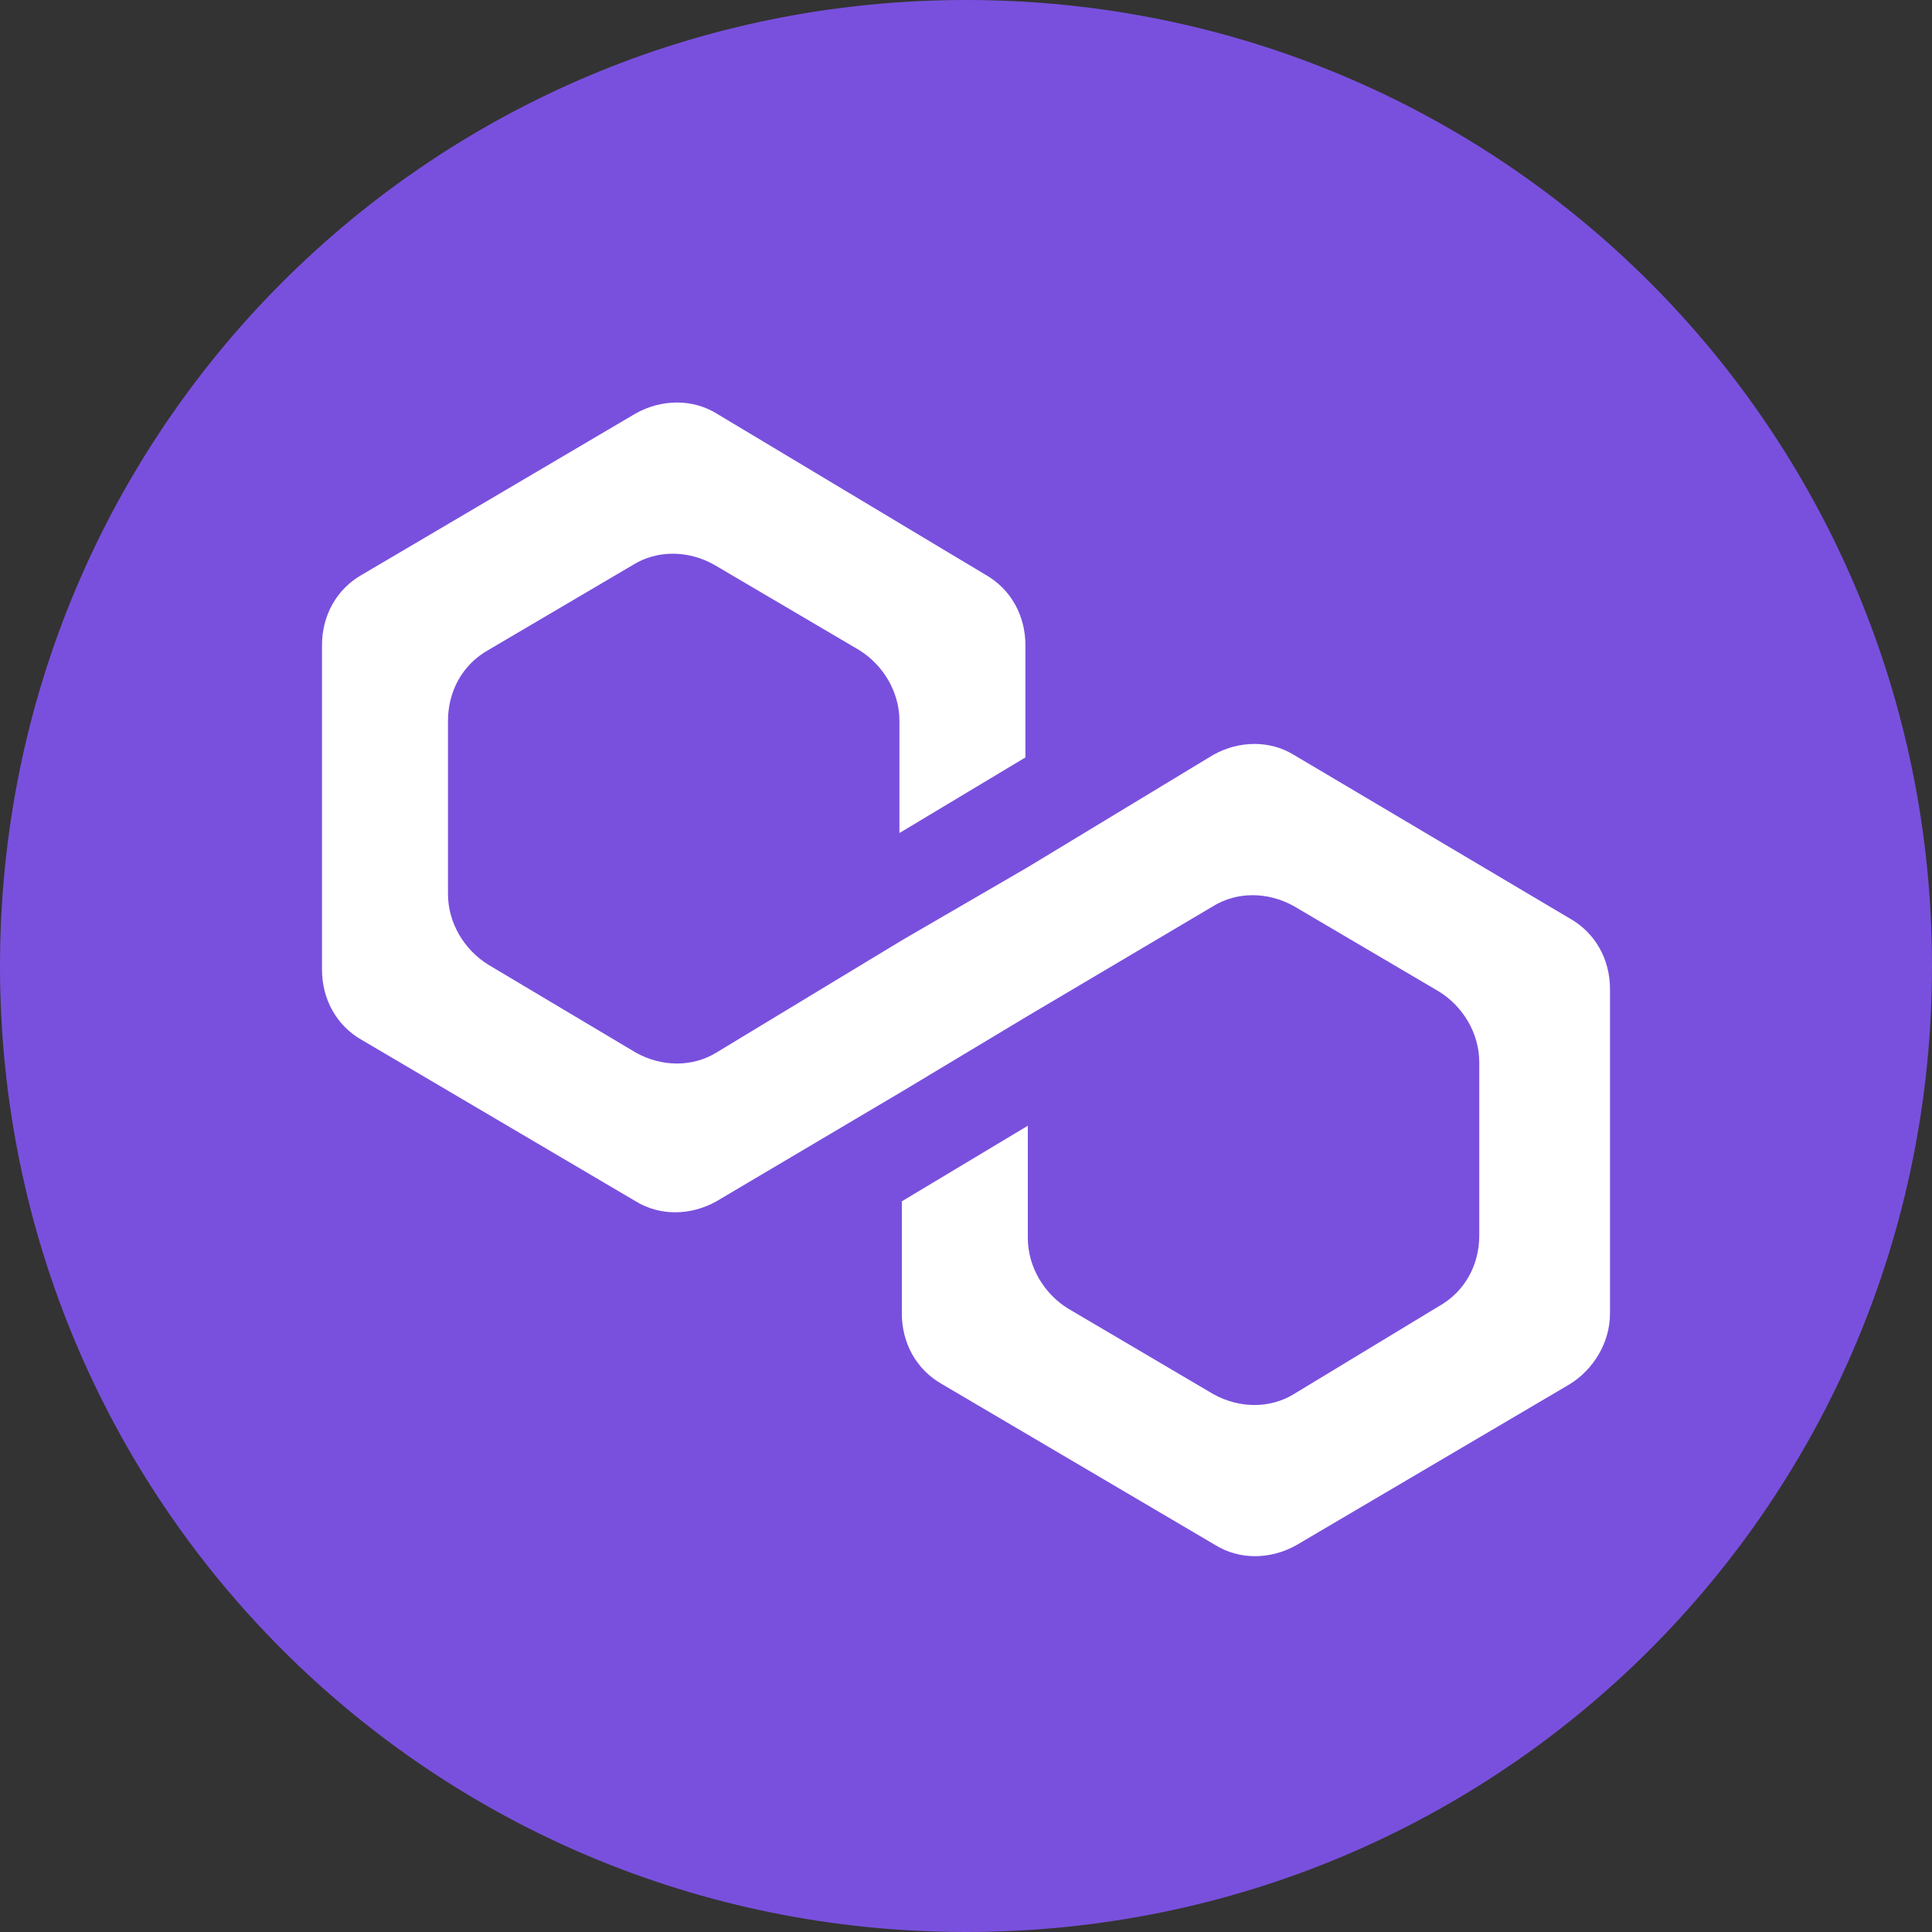 <svg viewBox="0 0 24 24" fill="none" xmlns="http://www.w3.org/2000/svg">
<rect x="0" y="0" width="24" height="24" fill="#333333" stroke="none"/>
<g clip-path="url(#clip0_14699_200181)">
<path d="M12 24C18.65 24 24 18.65 24 12C24 5.35 18.65 0 12 0C5.35 0 0 5.35 0 12C0 18.65 5.35 24 12 24Z" fill="#7950DD"/>
<path d="M16.074 9.378C15.779 9.196 15.395 9.196 15.07 9.378L12.768 10.772L11.203 11.681L8.9 13.075C8.605 13.257 8.221 13.257 7.897 13.075L6.066 11.984C5.771 11.802 5.565 11.469 5.565 11.105V8.954C5.565 8.591 5.742 8.257 6.066 8.075L7.867 7.015C8.162 6.833 8.546 6.833 8.871 7.015L10.672 8.075C10.967 8.257 11.173 8.591 11.173 8.954V10.348L12.738 9.409V8.015C12.738 7.651 12.561 7.318 12.236 7.136L8.9 5.136C8.605 4.955 8.221 4.955 7.897 5.136L4.502 7.136C4.177 7.318 4 7.651 4 8.015V12.045C4 12.408 4.177 12.742 4.502 12.923L7.897 14.923C8.192 15.105 8.576 15.105 8.9 14.923L11.203 13.56L12.768 12.62L15.07 11.257C15.365 11.075 15.749 11.075 16.074 11.257L17.875 12.317C18.17 12.499 18.376 12.832 18.376 13.196V15.347C18.376 15.711 18.199 16.044 17.875 16.226L16.074 17.317C15.779 17.499 15.395 17.499 15.07 17.317L13.269 16.256C12.974 16.075 12.768 15.741 12.768 15.378V13.984L11.203 14.923V16.317C11.203 16.68 11.38 17.014 11.705 17.196L15.1 19.195C15.395 19.377 15.779 19.377 16.103 19.195L19.498 17.196C19.793 17.014 20 16.68 20 16.317V12.287C20 11.924 19.823 11.59 19.498 11.408L16.074 9.378Z" fill="white"/>
</g>
<defs>
<clipPath id="clip0_14699_200181">
<rect width="24" height="24" fill="white"/>
</clipPath>
</defs>
</svg>
